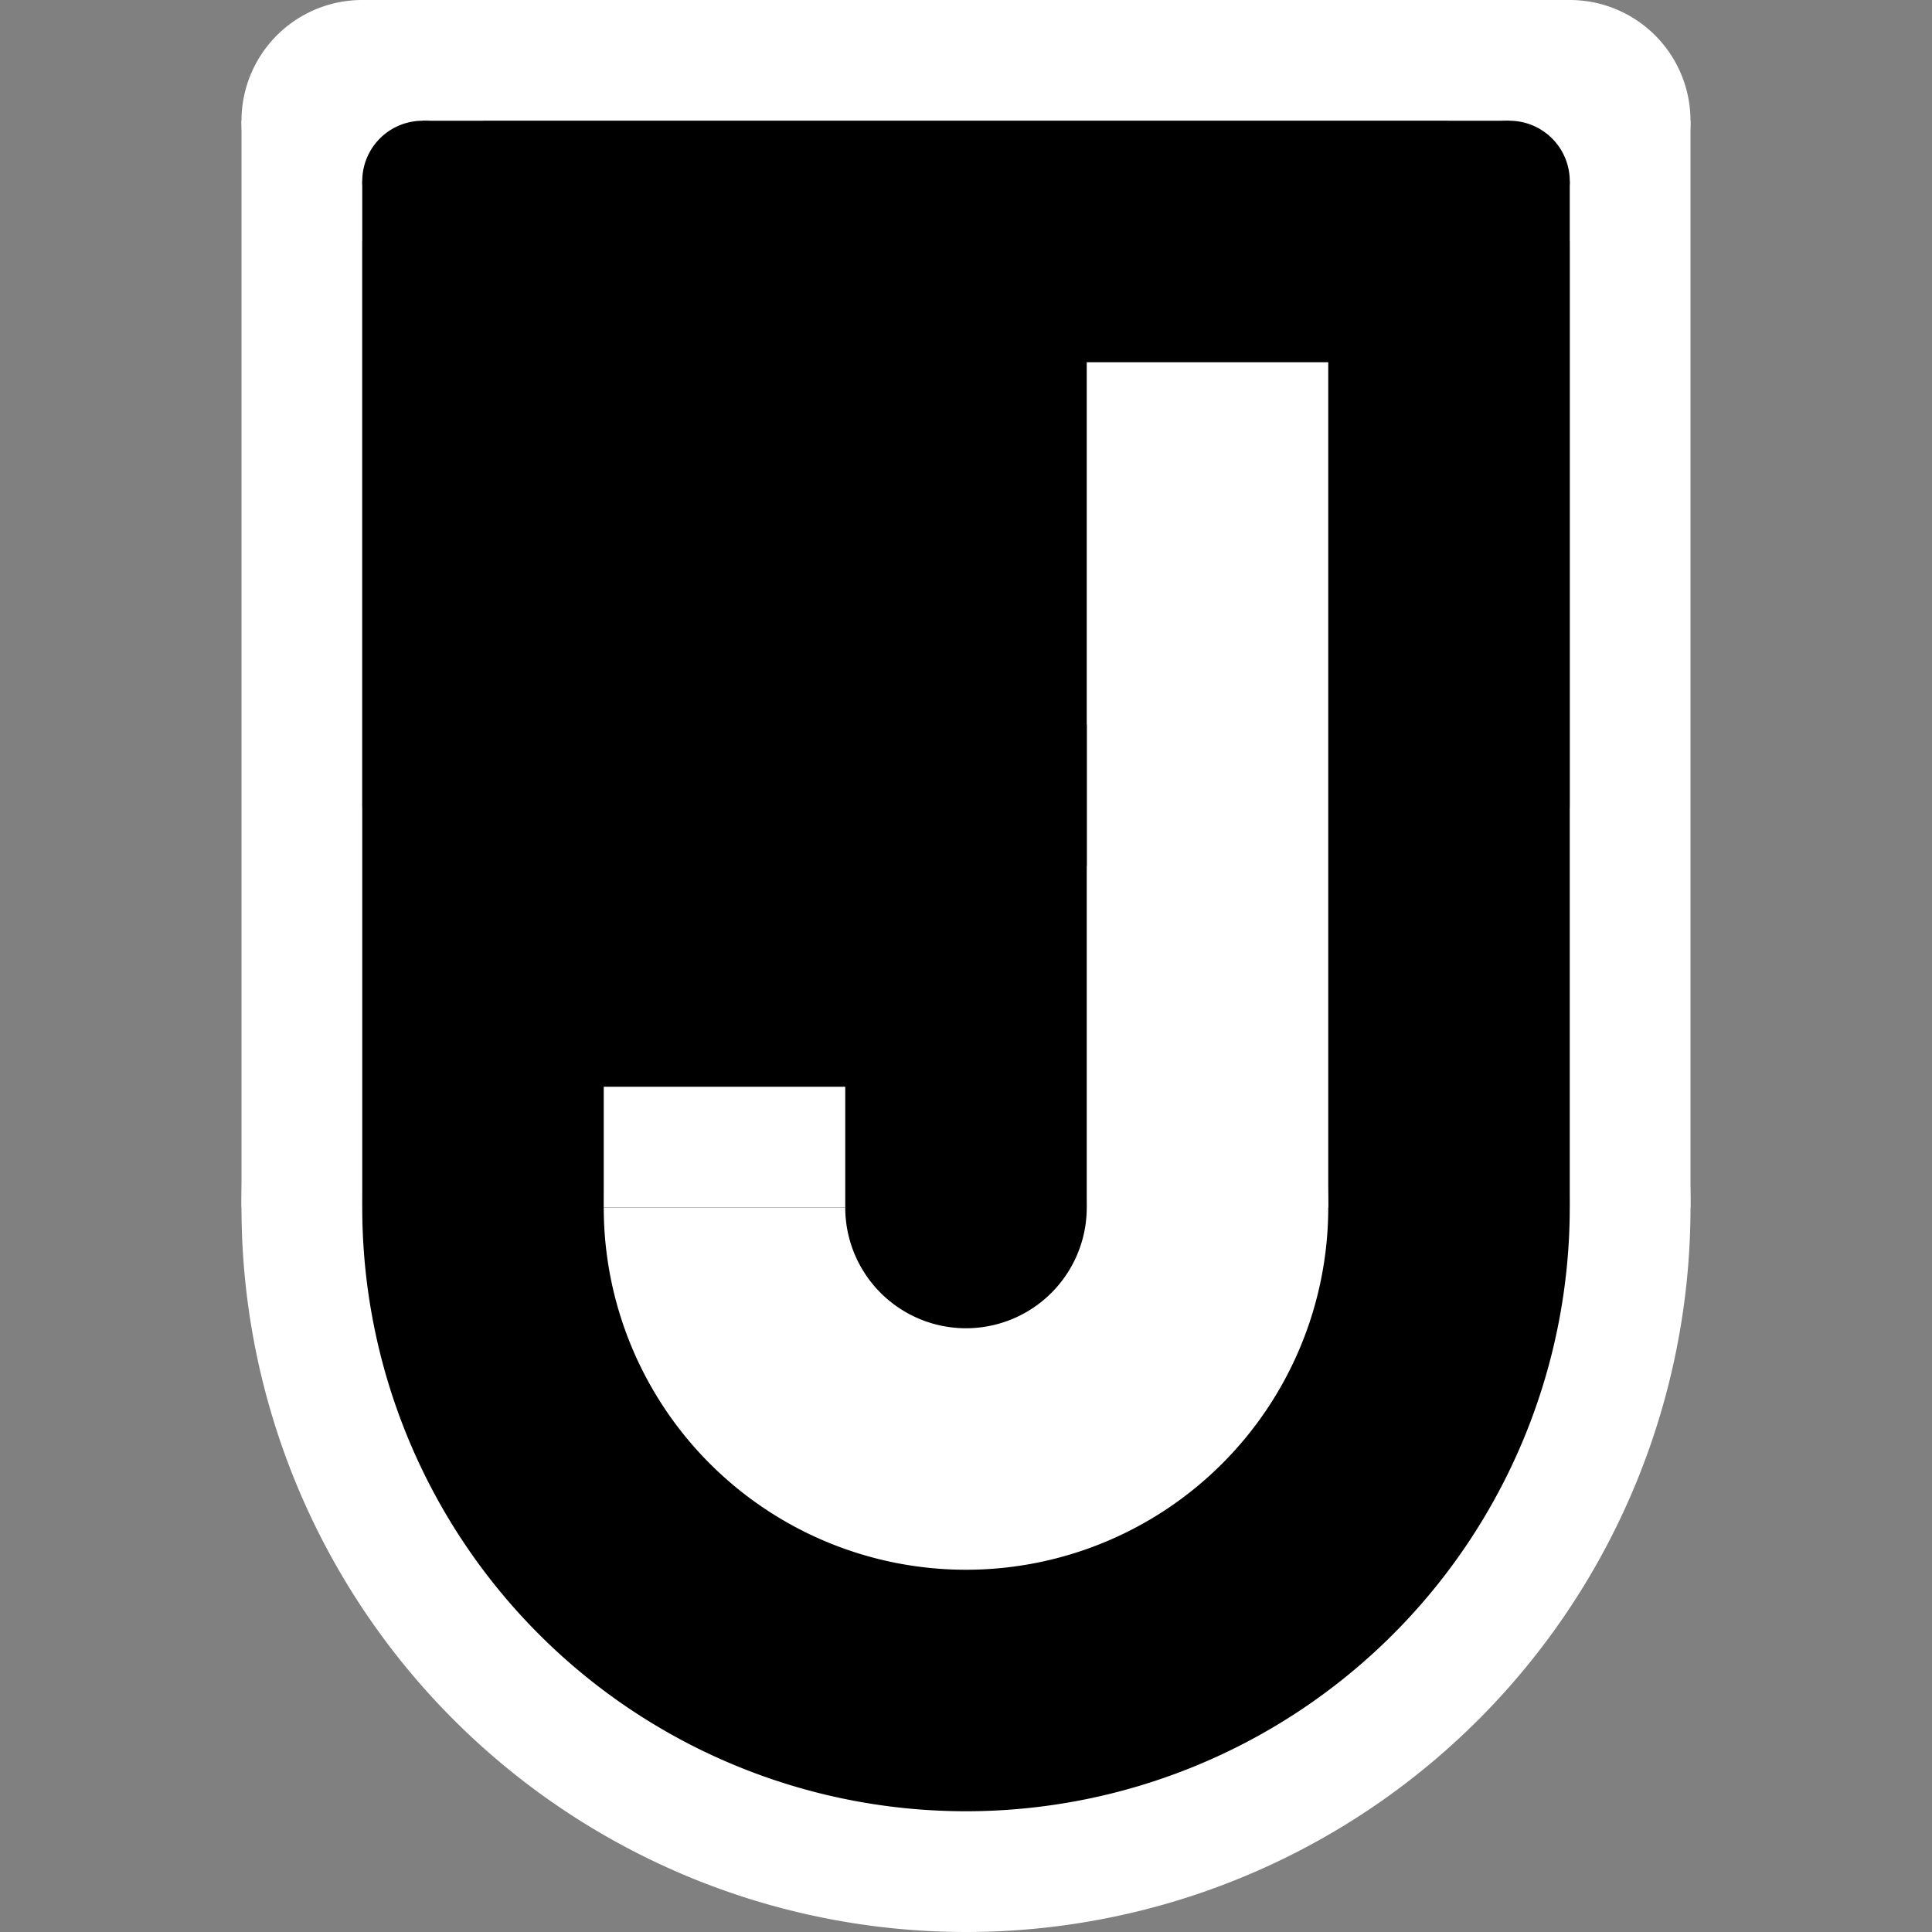 <?xml version="1.0" encoding="UTF-8" standalone="no"?>
<!-- Created with Inkscape (http://www.inkscape.org/) -->

<svg
     xmlns:dc="http://purl.org/dc/elements/1.1/"
     xmlns:cc="http://creativecommons.org/ns#"
     xmlns:rdf="http://www.w3.org/1999/02/22-rdf-syntax-ns#"
     xmlns:svg="http://www.w3.org/2000/svg"
     xmlns="http://www.w3.org/2000/svg"
     xmlns:sodipodi="http://sodipodi.sourceforge.net/DTD/sodipodi-0.dtd"
     xmlns:inkscape="http://www.inkscape.org/namespaces/inkscape"
     width="32px"
     height="32px"
     id="svg3842"
     version="1.1"
     inkscape:version="0.48.4 r9939"
     sodipodi:docname="js.svg">
    <rect width="100%" height="100%" fill="#808080" stroke="none"/>
    <defs
         id="defs3844" />
    <sodipodi:namedview
         id="base"
         pagecolor="#ccc"
         bordercolor="#666666"
         borderopacity="1.0"
         inkscape:pageopacity="1"
         inkscape:pageshadow="2"
         inkscape:zoom="16.21875"
         inkscape:cx="17.446804"
         inkscape:cy="16"
         inkscape:current-layer="layer1"
         showgrid="true"
         inkscape:grid-bbox="true"
         inkscape:document-units="px"
         inkscape:snap-grids="true"
         inkscape:window-width="1366"
         inkscape:window-height="706"
         inkscape:window-x="-8"
         inkscape:window-y="-8"
         inkscape:window-maximized="1"
         inkscape:snap-to-guides="false">
        <inkscape:grid
             type="xygrid"
             id="grid3850"
             empspacing="5"
             visible="true"
             enabled="true"
             snapvisiblegridlinesonly="true" />
    </sodipodi:namedview>
    <g
         id="layer1"
         inkscape:label="Layer 1"
         inkscape:groupmode="layer">
        <path
             sodipodi:type="arc"
             style="fill:white;fill-opacity:1;fill-rule:nonzero;stroke:black;stroke-width:0;stroke-linecap:round;stroke-linejoin:bevel;stroke-miterlimit:4;stroke-opacity:1;stroke-dasharray:none"
             id="path6922"
             sodipodi:cx="16"
             sodipodi:cy="20"
             sodipodi:rx="12"
             sodipodi:ry="12"
             d="M 28,20 A 12,12 0 1 1 4,20 12,12 0 1 1 28,20 z" />
        <path
             sodipodi:type="arc"
             style="fill:black;fill-opacity:1;fill-rule:nonzero;stroke:black;stroke-width:0;stroke-linecap:round;stroke-linejoin:bevel;stroke-miterlimit:4;stroke-opacity:1;stroke-dasharray:none"
             id="path6924"
             sodipodi:cx="16"
             sodipodi:cy="20"
             sodipodi:rx="10"
             sodipodi:ry="10"
             d="M 26,20 A 10,10 0 1 1 6,20 10,10 0 1 1 26,20 z" />
        <path
             sodipodi:type="arc"
             style="fill:white;fill-opacity:1;fill-rule:nonzero;stroke:black;stroke-width:0;stroke-linecap:round;stroke-linejoin:bevel;stroke-miterlimit:4;stroke-opacity:1;stroke-dasharray:none"
             id="path6926"
             sodipodi:cx="6"
             sodipodi:cy="2"
             sodipodi:rx="2"
             sodipodi:ry="2"
             d="M 8,2 A 2,2 0 1 1 4,2 2,2 0 1 1 8,2 z" />
        <path
             sodipodi:type="arc"
             style="fill:white;fill-opacity:1;fill-rule:nonzero;stroke:black;stroke-width:0;stroke-linecap:round;stroke-linejoin:bevel;stroke-miterlimit:4;stroke-opacity:1;stroke-dasharray:none"
             id="path6932"
             sodipodi:cx="26"
             sodipodi:cy="2"
             sodipodi:rx="2"
             sodipodi:ry="2"
             d="m 28,2 a 2,2 0 1 1 -4,0 2,2 0 1 1 4,0 z" />
        <rect
             style="fill:white;fill-opacity:1;fill-rule:nonzero;stroke:black;stroke-width:0;stroke-linecap:round;stroke-linejoin:bevel;stroke-miterlimit:4;stroke-opacity:1;stroke-dasharray:none"
             id="rect6934"
             width="2"
             height="18"
             x="4"
             y="2" />
        <rect
             style="fill:white;fill-opacity:1;fill-rule:nonzero;stroke:black;stroke-width:0;stroke-linecap:round;stroke-linejoin:bevel;stroke-miterlimit:4;stroke-opacity:1;stroke-dasharray:none"
             id="rect6936"
             width="2"
             height="18"
             x="26"
             y="2" />
        <rect
             style="fill:white;fill-opacity:1;fill-rule:nonzero;stroke:black;stroke-width:0;stroke-linecap:round;stroke-linejoin:bevel;stroke-miterlimit:4;stroke-opacity:1;stroke-dasharray:none"
             id="rect6938"
             width="20"
             height="2"
             x="6"
             y="0" />
        <path
             sodipodi:type="arc"
             style="fill:black;fill-opacity:1;fill-rule:nonzero;stroke:black;stroke-width:0;stroke-linecap:round;stroke-linejoin:bevel;stroke-miterlimit:4;stroke-opacity:1;stroke-dasharray:none"
             id="path6942"
             sodipodi:cx="7"
             sodipodi:cy="3"
             sodipodi:rx="1"
             sodipodi:ry="1"
             d="M 8,3 A 1,1 0 1 1 6,3 1,1 0 1 1 8,3 z" />
        <path
             sodipodi:type="arc"
             style="fill:black;fill-opacity:1;fill-rule:nonzero;stroke:black;stroke-width:0;stroke-linecap:round;stroke-linejoin:bevel;stroke-miterlimit:4;stroke-opacity:1;stroke-dasharray:none"
             id="path6944"
             sodipodi:cx="25"
             sodipodi:cy="3"
             sodipodi:rx="1"
             sodipodi:ry="1"
             d="m 26,3 a 1,1 0 1 1 -2,0 1,1 0 1 1 2,0 z" />
        <rect
             style="fill:black;fill-opacity:1;fill-rule:nonzero;stroke:black;stroke-width:0;stroke-linecap:round;stroke-linejoin:bevel;stroke-miterlimit:4;stroke-opacity:1;stroke-dasharray:none"
             id="rect6946"
             width="18"
             height="2"
             x="7"
             y="2" />
        <rect
             style="fill:black;fill-opacity:1;fill-rule:nonzero;stroke:black;stroke-width:0;stroke-linecap:round;stroke-linejoin:bevel;stroke-miterlimit:4;stroke-opacity:1;stroke-dasharray:none"
             id="rect6948"
             width="20"
             height="17"
             x="6"
             y="3" />
        <path
             sodipodi:type="arc"
             style="fill:black;fill-opacity:1;fill-rule:nonzero;stroke:black;stroke-width:0;stroke-linecap:round;stroke-linejoin:bevel;stroke-miterlimit:4;stroke-opacity:1;stroke-dasharray:none"
             id="path6959"
             sodipodi:cx="23"
             sodipodi:cy="5"
             sodipodi:rx="1"
             sodipodi:ry="1"
             d="m 24,5 a 1,1 0 1 1 -2,0 1,1 0 1 1 2,0 z" />
        <rect
             style="fill:black;fill-opacity:1;fill-rule:nonzero;stroke:black;stroke-width:0;stroke-linecap:round;stroke-linejoin:bevel;stroke-miterlimit:4;stroke-opacity:1;stroke-dasharray:none"
             id="rect6961"
             width="7"
             height="10"
             x="16"
             y="4" />
        <rect
             style="fill:black;fill-opacity:1;fill-rule:nonzero;stroke:black;stroke-width:0;stroke-linecap:round;stroke-linejoin:bevel;stroke-miterlimit:4;stroke-opacity:1;stroke-dasharray:none"
             id="rect6963"
             width="2"
             height="9"
             x="22"
             y="5" />
        <path
             sodipodi:type="arc"
             style="fill:white;fill-opacity:1;fill-rule:nonzero;stroke:black;stroke-width:0;stroke-linecap:round;stroke-linejoin:bevel;stroke-miterlimit:4;stroke-opacity:1;stroke-dasharray:none"
             id="path6973"
             sodipodi:cx="16"
             sodipodi:cy="20"
             sodipodi:rx="6"
             sodipodi:ry="6"
             d="m 22,20 a 6,6 0 1 1 -12,0 6,6 0 1 1 12,0 z" />
        <path
             sodipodi:type="arc"
             style="fill:black;fill-opacity:1;fill-rule:nonzero;stroke:black;stroke-width:0;stroke-linecap:round;stroke-linejoin:bevel;stroke-miterlimit:4;stroke-opacity:1;stroke-dasharray:none"
             id="path6975"
             sodipodi:cx="16"
             sodipodi:cy="20"
             sodipodi:rx="2"
             sodipodi:ry="2"
             d="m 18,20 a 2,2 0 1 1 -4,0 2,2 0 1 1 4,0 z" />
        <rect
             style="fill:white;fill-opacity:1;fill-rule:nonzero;stroke:black;stroke-width:0;stroke-linecap:round;stroke-linejoin:bevel;stroke-miterlimit:4;stroke-opacity:1;stroke-dasharray:none"
             id="rect6977"
             width="4"
             height="14"
             x="18"
             y="6" />
        <rect
             style="fill:black;fill-opacity:1;fill-rule:nonzero;stroke:black;stroke-width:0;stroke-linecap:round;stroke-linejoin:bevel;stroke-miterlimit:4;stroke-opacity:1;stroke-dasharray:none"
             id="rect6979"
             width="8"
             height="8"
             x="10"
             y="12" />
        <rect
             style="fill:white;fill-opacity:1;fill-rule:nonzero;stroke:black;stroke-width:0;stroke-linecap:round;stroke-linejoin:bevel;stroke-miterlimit:4;stroke-opacity:1;stroke-dasharray:none"
             id="rect6981"
             width="4"
             height="2"
             x="10"
             y="18" />
    </g>
</svg>
